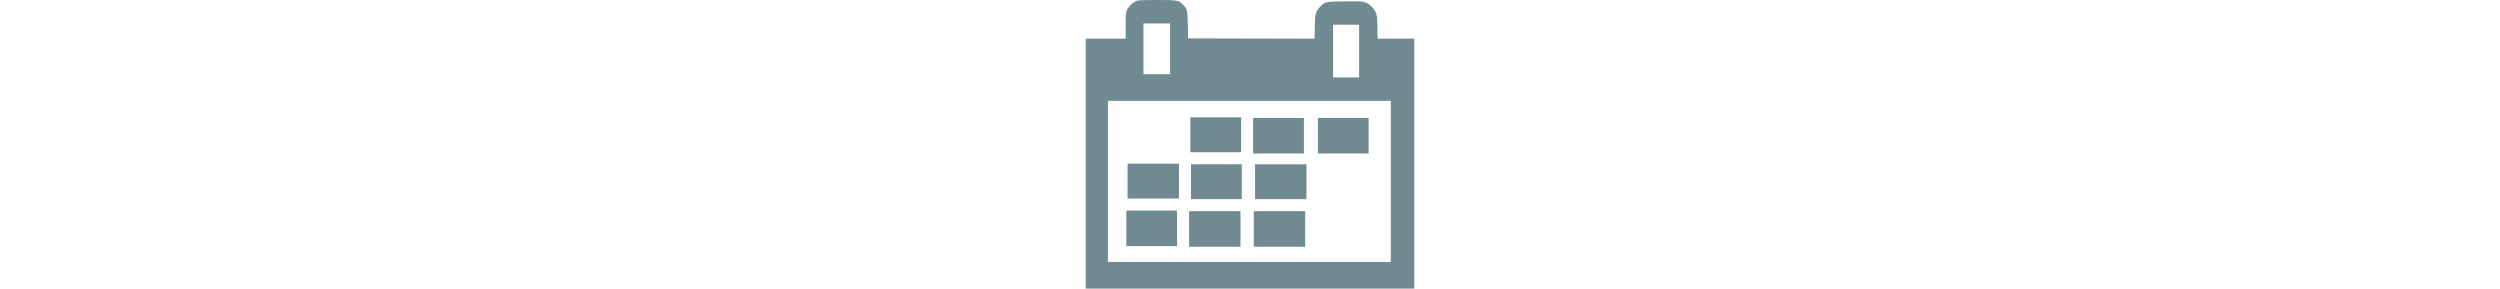 <?xml version="1.0" encoding="UTF-8" standalone="no"?>
<svg
   xmlns:dc="http://purl.org/dc/elements/1.1/"
   xmlns:cc="http://creativecommons.org/ns#"
   xmlns:rdf="http://www.w3.org/1999/02/22-rdf-syntax-ns#"
   xmlns:svg="http://www.w3.org/2000/svg"
   xmlns="http://www.w3.org/2000/svg"
   version="1.1"
   viewBox="0 0 173.25 152.172"
   height="20">
  <g transform="translate(21.426,-26.296)">
    <path
       d="M -21.426,112.579 V 46.691 h 10.535 10.535 l 0.003,-6.773 c 0.003,-6.4 0.046,-6.865 0.788,-8.458 C 1.371,29.454 3.776,27.229 5.601,26.682 6.476,26.42 10.078,26.291 16.407,26.296 c 10.672,0.008 11.065,0.081 13.494,2.511 2.175,2.175 2.334,2.85 2.521,10.693 l 0.167,7.024 33.331,0.085 33.331,0.085 0.115,-6.273 c 0.13,-7.068 0.419,-8.133 2.88,-10.603 2.625,-2.636 2.832,-2.68 12.892,-2.797 7.746,-0.09 9.201,-0.026 10.686,0.467 2.207,0.733 4.62,2.978 5.643,5.251 0.713,1.585 0.795,2.301 0.899,7.848 l 0.114,6.104 h 9.673 9.673 v 65.889 65.889 h -86.625 -86.625 z m 160.875,9.365 V 79.468 H 64.865 -9.72 v 42.476 42.476 H 64.865 139.449 Z M 122.726,53.212 V 39.332 h -6.856 -6.856 v 13.88 13.88 h 6.856 6.856 z M 23.057,52.042 V 38.664 H 16.034 9.01 v 13.378 13.378 h 7.024 7.024 z"
       style="fill:#6f8a91" />
    <path
       d="m -0.02,146.694 v -9.365 H 13.358 26.736 v 9.365 9.365 H 13.358 -0.02 Z"
       style="fill:#6f8a91" />
    <path
       d="m 0.649,121.777 v -9.198 H 14.194 27.74 v 9.198 9.198 H 14.194 0.649 Z"
       style="fill:#6f8a91" />
    <path
       d="m 34.095,122.111 v -9.198 h 13.378 13.378 v 9.198 9.198 H 47.473 34.095 Z"
       style="fill:#6f8a91" />
    <path
       d="m 33.091,147.028 v -9.365 h 13.546 13.546 v 9.365 9.365 h -13.546 -13.546 z"
       style="fill:#6f8a91" />
    <path
       d="m 67.206,147.028 v -9.365 h 13.546 13.546 v 9.365 9.365 h -13.546 -13.546 z"
       style="fill:#6f8a91" />
    <path
       d="m 67.875,122.111 v -9.198 h 13.546 13.546 v 9.198 9.198 h -13.546 -13.546 z"
       style="fill:#6f8a91" />
    <path
       d="m 100.986,97.863 v -9.365 h 13.378 13.378 v 9.365 9.365 h -13.378 -13.378 z"
       style="fill:#6f8a91" />
    <path
       d="m 66.872,97.863 v -9.365 h 13.378 13.378 v 9.365 9.365 h -13.378 -13.378 z"
       style="fill:#6f8a91" />
    <path
       d="m 33.76,97.361 v -9.198 h 13.378 13.378 v 9.198 9.198 H 47.139 33.76 Z"
       style="fill:#6f8a91" />
  </g>
</svg>
